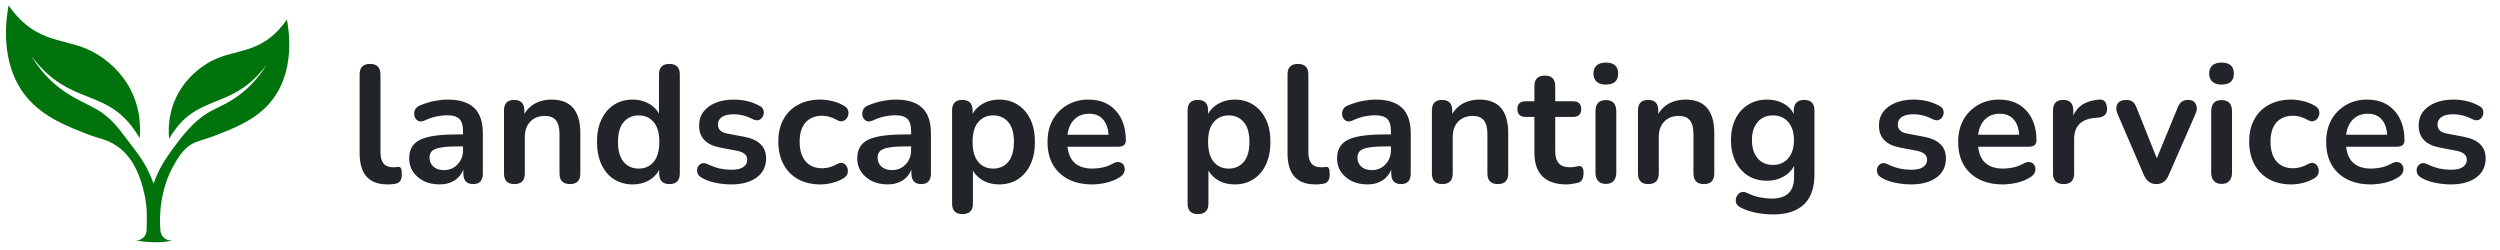 <svg width="210" height="21" viewBox="0 0 210 21" fill="none" xmlns="http://www.w3.org/2000/svg">
<path d="M12.314 19.347C12.302 19.885 11.801 20.276 11.301 20.185C11.988 20.31 13.585 20.485 14.484 20.185C13.963 20.264 13.488 19.869 13.476 19.342C13.476 19.371 13.124 16.579 14.53 13.997C15.732 11.789 16.402 12.019 17.812 11.484C19.618 10.798 21.474 10.091 22.747 8.548C24.827 6.028 24.277 2.574 24.099 1.64C21.867 4.827 19.606 3.922 17.328 5.374C15.013 6.85 13.98 9.178 14.203 11.669C16.497 7.681 19.395 9.437 22.388 5.448C21.66 6.649 20.664 7.693 19.424 8.437C17.642 9.523 16.782 9.206 14.083 13.105C13.587 13.82 13.186 14.601 12.897 15.42C12.562 14.474 12.078 13.565 11.466 12.767C10.239 11.176 9.697 10.275 8.622 9.507C7.151 8.446 4.646 8.039 2.624 4.691C5.998 9.194 9.16 7.138 11.731 11.616C11.987 8.779 10.78 6.225 8.255 4.613C5.721 2.997 3.207 4.005 0.723 0.456C0.524 1.496 -0.087 5.341 2.228 8.145C3.641 9.858 5.694 10.64 7.697 11.403L7.717 11.41C8.68 11.776 11.156 11.887 12.124 16.275C12.388 17.492 12.343 18.195 12.314 19.347Z" fill="#00730C"/>
<path d="M32.547 15.491C30.988 15.491 30.209 14.618 30.209 12.873V6.251C30.209 5.663 30.498 5.369 31.077 5.369C31.665 5.369 31.959 5.663 31.959 6.251V12.789C31.959 13.629 32.309 14.049 33.009 14.049C33.084 14.049 33.154 14.049 33.219 14.049C33.284 14.039 33.35 14.03 33.415 14.021C33.546 14.002 33.634 14.039 33.681 14.133C33.728 14.217 33.751 14.394 33.751 14.665C33.751 14.898 33.704 15.08 33.611 15.211C33.518 15.341 33.364 15.421 33.149 15.449C32.953 15.477 32.752 15.491 32.547 15.491ZM36.934 15.491C36.439 15.491 35.996 15.397 35.604 15.211C35.221 15.015 34.918 14.753 34.694 14.427C34.479 14.1 34.372 13.731 34.372 13.321C34.372 12.817 34.502 12.42 34.764 12.131C35.025 11.832 35.45 11.617 36.038 11.487C36.626 11.356 37.414 11.291 38.404 11.291H38.894V10.997C38.894 10.53 38.791 10.194 38.586 9.989C38.38 9.783 38.035 9.681 37.55 9.681C37.279 9.681 36.985 9.713 36.668 9.779C36.36 9.844 36.033 9.956 35.688 10.115C35.464 10.217 35.277 10.231 35.128 10.157C34.978 10.073 34.876 9.947 34.82 9.779C34.773 9.601 34.782 9.424 34.848 9.247C34.922 9.069 35.067 8.939 35.282 8.855C35.711 8.677 36.122 8.551 36.514 8.477C36.915 8.402 37.279 8.365 37.606 8.365C38.604 8.365 39.346 8.598 39.832 9.065C40.317 9.522 40.56 10.236 40.56 11.207V14.567C40.56 15.164 40.289 15.463 39.748 15.463C39.197 15.463 38.922 15.164 38.922 14.567V14.259C38.763 14.641 38.511 14.945 38.166 15.169C37.82 15.383 37.41 15.491 36.934 15.491ZM37.298 14.287C37.755 14.287 38.133 14.128 38.432 13.811C38.74 13.493 38.894 13.092 38.894 12.607V12.299H38.418C37.54 12.299 36.929 12.369 36.584 12.509C36.248 12.639 36.08 12.882 36.08 13.237C36.08 13.545 36.187 13.797 36.402 13.993C36.616 14.189 36.915 14.287 37.298 14.287ZM43.204 15.463C42.625 15.463 42.336 15.164 42.336 14.567V9.275C42.336 8.687 42.621 8.393 43.19 8.393C43.759 8.393 44.044 8.687 44.044 9.275V9.569C44.277 9.177 44.59 8.878 44.982 8.673C45.383 8.467 45.831 8.365 46.326 8.365C47.941 8.365 48.748 9.303 48.748 11.179V14.567C48.748 15.164 48.459 15.463 47.88 15.463C47.292 15.463 46.998 15.164 46.998 14.567V11.263C46.998 10.731 46.895 10.343 46.69 10.101C46.494 9.858 46.186 9.737 45.766 9.737C45.253 9.737 44.842 9.9 44.534 10.227C44.235 10.544 44.086 10.969 44.086 11.501V14.567C44.086 15.164 43.792 15.463 43.204 15.463ZM53.157 15.491C52.56 15.491 52.033 15.346 51.575 15.057C51.127 14.767 50.778 14.357 50.526 13.825C50.273 13.283 50.148 12.649 50.148 11.921C50.148 11.183 50.273 10.553 50.526 10.031C50.778 9.499 51.127 9.088 51.575 8.799C52.033 8.509 52.56 8.365 53.157 8.365C53.643 8.365 54.081 8.472 54.474 8.687C54.865 8.901 55.16 9.186 55.355 9.541V6.251C55.355 5.663 55.645 5.369 56.224 5.369C56.812 5.369 57.105 5.663 57.105 6.251V14.567C57.105 15.164 56.816 15.463 56.237 15.463C55.659 15.463 55.37 15.164 55.37 14.567V14.273C55.173 14.646 54.88 14.945 54.487 15.169C54.096 15.383 53.652 15.491 53.157 15.491ZM53.648 14.161C54.17 14.161 54.59 13.974 54.907 13.601C55.225 13.218 55.383 12.658 55.383 11.921C55.383 11.174 55.225 10.619 54.907 10.255C54.59 9.881 54.17 9.695 53.648 9.695C53.125 9.695 52.705 9.881 52.388 10.255C52.07 10.619 51.911 11.174 51.911 11.921C51.911 12.658 52.07 13.218 52.388 13.601C52.705 13.974 53.125 14.161 53.648 14.161ZM61.426 15.491C61.025 15.491 60.6 15.449 60.152 15.365C59.704 15.281 59.303 15.136 58.948 14.931C58.752 14.819 58.631 14.683 58.584 14.525C58.537 14.357 58.542 14.203 58.598 14.063C58.663 13.913 58.766 13.806 58.906 13.741C59.055 13.675 59.228 13.689 59.424 13.783C59.797 13.96 60.147 14.086 60.474 14.161C60.801 14.226 61.123 14.259 61.44 14.259C61.888 14.259 62.219 14.184 62.434 14.035C62.658 13.876 62.77 13.671 62.77 13.419C62.77 13.027 62.481 12.775 61.902 12.663L60.502 12.397C59.317 12.173 58.724 11.557 58.724 10.549C58.724 10.101 58.845 9.713 59.088 9.387C59.34 9.06 59.685 8.808 60.124 8.631C60.563 8.453 61.067 8.365 61.636 8.365C62.457 8.365 63.19 8.547 63.834 8.911C64.011 9.004 64.114 9.135 64.142 9.303C64.179 9.461 64.161 9.615 64.086 9.765C64.021 9.905 63.913 10.007 63.764 10.073C63.615 10.129 63.442 10.11 63.246 10.017C62.957 9.867 62.677 9.76 62.406 9.695C62.145 9.629 61.893 9.597 61.65 9.597C61.193 9.597 60.852 9.676 60.628 9.835C60.413 9.993 60.306 10.203 60.306 10.465C60.306 10.875 60.572 11.127 61.104 11.221L62.504 11.487C63.111 11.599 63.568 11.804 63.876 12.103C64.193 12.401 64.352 12.803 64.352 13.307C64.352 13.988 64.086 14.525 63.554 14.917C63.022 15.299 62.313 15.491 61.426 15.491ZM68.92 15.491C68.201 15.491 67.576 15.346 67.044 15.057C66.512 14.758 66.101 14.338 65.812 13.797C65.523 13.255 65.378 12.621 65.378 11.893C65.378 11.165 65.523 10.539 65.812 10.017C66.101 9.485 66.512 9.079 67.044 8.799C67.576 8.509 68.201 8.365 68.92 8.365C69.228 8.365 69.559 8.407 69.914 8.491C70.278 8.575 70.619 8.715 70.936 8.911C71.123 9.023 71.23 9.167 71.258 9.345C71.295 9.522 71.272 9.685 71.188 9.835C71.113 9.984 70.997 10.091 70.838 10.157C70.689 10.222 70.516 10.199 70.32 10.087C69.891 9.844 69.475 9.723 69.074 9.723C68.467 9.723 67.996 9.914 67.66 10.297C67.333 10.67 67.17 11.207 67.17 11.907C67.17 12.597 67.333 13.143 67.66 13.545C67.996 13.937 68.467 14.133 69.074 14.133C69.475 14.133 69.891 14.016 70.32 13.783C70.516 13.671 70.689 13.647 70.838 13.713C70.987 13.778 71.095 13.89 71.16 14.049C71.225 14.198 71.239 14.361 71.202 14.539C71.165 14.707 71.057 14.847 70.88 14.959C70.572 15.145 70.245 15.281 69.9 15.365C69.555 15.449 69.228 15.491 68.92 15.491ZM74.572 15.491C74.078 15.491 73.634 15.397 73.242 15.211C72.86 15.015 72.556 14.753 72.332 14.427C72.118 14.1 72.01 13.731 72.01 13.321C72.01 12.817 72.141 12.42 72.402 12.131C72.664 11.832 73.088 11.617 73.676 11.487C74.264 11.356 75.053 11.291 76.042 11.291H76.532V10.997C76.532 10.53 76.43 10.194 76.224 9.989C76.019 9.783 75.674 9.681 75.188 9.681C74.918 9.681 74.624 9.713 74.306 9.779C73.998 9.844 73.672 9.956 73.326 10.115C73.102 10.217 72.916 10.231 72.766 10.157C72.617 10.073 72.514 9.947 72.458 9.779C72.412 9.601 72.421 9.424 72.486 9.247C72.561 9.069 72.706 8.939 72.92 8.855C73.35 8.677 73.76 8.551 74.152 8.477C74.554 8.402 74.918 8.365 75.244 8.365C76.243 8.365 76.985 8.598 77.47 9.065C77.956 9.522 78.198 10.236 78.198 11.207V14.567C78.198 15.164 77.928 15.463 77.386 15.463C76.836 15.463 76.56 15.164 76.56 14.567V14.259C76.402 14.641 76.15 14.945 75.804 15.169C75.459 15.383 75.048 15.491 74.572 15.491ZM74.936 14.287C75.394 14.287 75.772 14.128 76.07 13.811C76.378 13.493 76.532 13.092 76.532 12.607V12.299H76.056C75.179 12.299 74.568 12.369 74.222 12.509C73.886 12.639 73.718 12.882 73.718 13.237C73.718 13.545 73.826 13.797 74.04 13.993C74.255 14.189 74.554 14.287 74.936 14.287ZM80.843 17.983C80.264 17.983 79.975 17.689 79.975 17.101V9.275C79.975 8.687 80.259 8.393 80.829 8.393C81.407 8.393 81.697 8.687 81.697 9.275V9.569C81.893 9.205 82.187 8.915 82.579 8.701C82.971 8.477 83.419 8.365 83.923 8.365C84.52 8.365 85.043 8.509 85.491 8.799C85.948 9.088 86.303 9.499 86.555 10.031C86.807 10.553 86.933 11.183 86.933 11.921C86.933 12.649 86.807 13.283 86.555 13.825C86.303 14.357 85.953 14.767 85.505 15.057C85.057 15.346 84.529 15.491 83.923 15.491C83.437 15.491 82.999 15.388 82.607 15.183C82.224 14.968 81.93 14.683 81.725 14.329V17.101C81.725 17.689 81.431 17.983 80.843 17.983ZM83.433 14.161C83.955 14.161 84.375 13.974 84.693 13.601C85.01 13.218 85.169 12.658 85.169 11.921C85.169 11.174 85.01 10.619 84.693 10.255C84.375 9.881 83.955 9.695 83.433 9.695C82.91 9.695 82.49 9.881 82.173 10.255C81.855 10.619 81.697 11.174 81.697 11.921C81.697 12.658 81.855 13.218 82.173 13.601C82.49 13.974 82.91 14.161 83.433 14.161ZM91.743 15.491C90.969 15.491 90.301 15.346 89.741 15.057C89.181 14.767 88.747 14.357 88.439 13.825C88.141 13.293 87.991 12.663 87.991 11.935C87.991 11.225 88.136 10.605 88.425 10.073C88.724 9.541 89.13 9.125 89.643 8.827C90.166 8.519 90.759 8.365 91.421 8.365C92.392 8.365 93.157 8.673 93.717 9.289C94.287 9.905 94.571 10.745 94.571 11.809C94.571 12.154 94.347 12.327 93.899 12.327H89.671C89.802 13.549 90.502 14.161 91.771 14.161C92.014 14.161 92.285 14.133 92.583 14.077C92.891 14.011 93.181 13.904 93.451 13.755C93.694 13.615 93.899 13.573 94.067 13.629C94.235 13.675 94.352 13.773 94.417 13.923C94.492 14.072 94.501 14.24 94.445 14.427C94.399 14.604 94.268 14.758 94.053 14.889C93.727 15.094 93.349 15.248 92.919 15.351C92.499 15.444 92.107 15.491 91.743 15.491ZM91.491 9.555C90.978 9.555 90.563 9.713 90.245 10.031C89.928 10.348 89.737 10.777 89.671 11.319H93.115C93.078 10.749 92.919 10.315 92.639 10.017C92.369 9.709 91.986 9.555 91.491 9.555ZM100.626 17.983C100.047 17.983 99.758 17.689 99.758 17.101V9.275C99.758 8.687 100.043 8.393 100.612 8.393C101.191 8.393 101.48 8.687 101.48 9.275V9.569C101.676 9.205 101.97 8.915 102.362 8.701C102.754 8.477 103.202 8.365 103.706 8.365C104.303 8.365 104.826 8.509 105.274 8.799C105.731 9.088 106.086 9.499 106.338 10.031C106.59 10.553 106.716 11.183 106.716 11.921C106.716 12.649 106.59 13.283 106.338 13.825C106.086 14.357 105.736 14.767 105.288 15.057C104.84 15.346 104.313 15.491 103.706 15.491C103.221 15.491 102.782 15.388 102.39 15.183C102.007 14.968 101.713 14.683 101.508 14.329V17.101C101.508 17.689 101.214 17.983 100.626 17.983ZM103.216 14.161C103.739 14.161 104.159 13.974 104.476 13.601C104.793 13.218 104.952 12.658 104.952 11.921C104.952 11.174 104.793 10.619 104.476 10.255C104.159 9.881 103.739 9.695 103.216 9.695C102.693 9.695 102.273 9.881 101.956 10.255C101.639 10.619 101.48 11.174 101.48 11.921C101.48 12.658 101.639 13.218 101.956 13.601C102.273 13.974 102.693 14.161 103.216 14.161ZM110.49 15.491C108.932 15.491 108.152 14.618 108.152 12.873V6.251C108.152 5.663 108.442 5.369 109.02 5.369C109.608 5.369 109.902 5.663 109.902 6.251V12.789C109.902 13.629 110.252 14.049 110.952 14.049C111.027 14.049 111.097 14.049 111.162 14.049C111.228 14.039 111.293 14.03 111.358 14.021C111.489 14.002 111.578 14.039 111.624 14.133C111.671 14.217 111.694 14.394 111.694 14.665C111.694 14.898 111.648 15.08 111.554 15.211C111.461 15.341 111.307 15.421 111.092 15.449C110.896 15.477 110.696 15.491 110.49 15.491ZM114.877 15.491C114.382 15.491 113.939 15.397 113.547 15.211C113.164 15.015 112.861 14.753 112.637 14.427C112.422 14.1 112.315 13.731 112.315 13.321C112.315 12.817 112.446 12.42 112.707 12.131C112.968 11.832 113.393 11.617 113.981 11.487C114.569 11.356 115.358 11.291 116.347 11.291H116.837V10.997C116.837 10.53 116.734 10.194 116.529 9.989C116.324 9.783 115.978 9.681 115.493 9.681C115.222 9.681 114.928 9.713 114.611 9.779C114.303 9.844 113.976 9.956 113.631 10.115C113.407 10.217 113.22 10.231 113.071 10.157C112.922 10.073 112.819 9.947 112.763 9.779C112.716 9.601 112.726 9.424 112.791 9.247C112.866 9.069 113.01 8.939 113.225 8.855C113.654 8.677 114.065 8.551 114.457 8.477C114.858 8.402 115.222 8.365 115.549 8.365C116.548 8.365 117.29 8.598 117.775 9.065C118.26 9.522 118.503 10.236 118.503 11.207V14.567C118.503 15.164 118.232 15.463 117.691 15.463C117.14 15.463 116.865 15.164 116.865 14.567V14.259C116.706 14.641 116.454 14.945 116.109 15.169C115.764 15.383 115.353 15.491 114.877 15.491ZM115.241 14.287C115.698 14.287 116.076 14.128 116.375 13.811C116.683 13.493 116.837 13.092 116.837 12.607V12.299H116.361C115.484 12.299 114.872 12.369 114.527 12.509C114.191 12.639 114.023 12.882 114.023 13.237C114.023 13.545 114.13 13.797 114.345 13.993C114.56 14.189 114.858 14.287 115.241 14.287ZM121.147 15.463C120.569 15.463 120.279 15.164 120.279 14.567V9.275C120.279 8.687 120.564 8.393 121.133 8.393C121.703 8.393 121.987 8.687 121.987 9.275V9.569C122.221 9.177 122.533 8.878 122.925 8.673C123.327 8.467 123.775 8.365 124.269 8.365C125.884 8.365 126.691 9.303 126.691 11.179V14.567C126.691 15.164 126.402 15.463 125.823 15.463C125.235 15.463 124.941 15.164 124.941 14.567V11.263C124.941 10.731 124.839 10.343 124.633 10.101C124.437 9.858 124.129 9.737 123.709 9.737C123.196 9.737 122.785 9.9 122.477 10.227C122.179 10.544 122.029 10.969 122.029 11.501V14.567C122.029 15.164 121.735 15.463 121.147 15.463ZM131.605 15.491C129.794 15.491 128.889 14.595 128.889 12.803V9.821H128.161C127.694 9.821 127.461 9.601 127.461 9.163C127.461 8.724 127.694 8.505 128.161 8.505H128.889V7.231C128.889 6.643 129.183 6.349 129.771 6.349C130.35 6.349 130.639 6.643 130.639 7.231V8.505H132.123C132.59 8.505 132.823 8.724 132.823 9.163C132.823 9.601 132.59 9.821 132.123 9.821H130.639V12.705C130.639 13.153 130.737 13.489 130.933 13.713C131.129 13.937 131.446 14.049 131.885 14.049C132.044 14.049 132.184 14.035 132.305 14.007C132.426 13.979 132.534 13.96 132.627 13.951C132.739 13.941 132.832 13.979 132.907 14.063C132.982 14.137 133.019 14.296 133.019 14.539C133.019 14.725 132.986 14.893 132.921 15.043C132.865 15.183 132.758 15.281 132.599 15.337C132.478 15.374 132.319 15.407 132.123 15.435C131.927 15.472 131.754 15.491 131.605 15.491ZM134.888 7.105C134.561 7.105 134.304 7.025 134.118 6.867C133.94 6.699 133.852 6.47 133.852 6.181C133.852 5.882 133.94 5.653 134.118 5.495C134.304 5.336 134.561 5.257 134.888 5.257C135.578 5.257 135.924 5.565 135.924 6.181C135.924 6.797 135.578 7.105 134.888 7.105ZM134.888 15.449C134.608 15.449 134.393 15.365 134.244 15.197C134.094 15.029 134.02 14.795 134.02 14.497V9.359C134.02 8.724 134.309 8.407 134.888 8.407C135.476 8.407 135.77 8.724 135.77 9.359V14.497C135.77 14.795 135.695 15.029 135.546 15.197C135.396 15.365 135.177 15.449 134.888 15.449ZM138.456 15.463C137.877 15.463 137.588 15.164 137.588 14.567V9.275C137.588 8.687 137.873 8.393 138.442 8.393C139.011 8.393 139.296 8.687 139.296 9.275V9.569C139.529 9.177 139.842 8.878 140.234 8.673C140.635 8.467 141.083 8.365 141.578 8.365C143.193 8.365 144 9.303 144 11.179V14.567C144 15.164 143.711 15.463 143.132 15.463C142.544 15.463 142.25 15.164 142.25 14.567V11.263C142.25 10.731 142.147 10.343 141.942 10.101C141.746 9.858 141.438 9.737 141.018 9.737C140.505 9.737 140.094 9.9 139.786 10.227C139.487 10.544 139.338 10.969 139.338 11.501V14.567C139.338 15.164 139.044 15.463 138.456 15.463ZM148.969 18.011C148.465 18.011 147.975 17.964 147.499 17.871C147.033 17.777 146.608 17.633 146.225 17.437C146.001 17.325 145.866 17.18 145.819 17.003C145.782 16.835 145.801 16.671 145.875 16.513C145.95 16.354 146.062 16.237 146.211 16.163C146.37 16.097 146.538 16.107 146.715 16.191C147.126 16.396 147.513 16.527 147.877 16.583C148.251 16.648 148.568 16.681 148.829 16.681C150.08 16.681 150.705 16.079 150.705 14.875V13.937C150.509 14.319 150.206 14.623 149.795 14.847C149.394 15.071 148.946 15.183 148.451 15.183C147.835 15.183 147.299 15.043 146.841 14.763C146.384 14.473 146.029 14.072 145.777 13.559C145.525 13.045 145.399 12.448 145.399 11.767C145.399 11.085 145.525 10.493 145.777 9.989C146.029 9.475 146.384 9.079 146.841 8.799C147.299 8.509 147.835 8.365 148.451 8.365C148.946 8.365 149.394 8.472 149.795 8.687C150.197 8.901 150.491 9.195 150.677 9.569V9.275C150.677 8.985 150.752 8.766 150.901 8.617C151.06 8.467 151.275 8.393 151.545 8.393C152.124 8.393 152.413 8.687 152.413 9.275V14.665C152.413 15.775 152.119 16.611 151.531 17.171C150.943 17.731 150.089 18.011 148.969 18.011ZM148.927 13.853C149.469 13.853 149.898 13.666 150.215 13.293C150.533 12.919 150.691 12.411 150.691 11.767C150.691 11.123 150.533 10.619 150.215 10.255C149.898 9.881 149.469 9.695 148.927 9.695C148.386 9.695 147.957 9.881 147.639 10.255C147.322 10.619 147.163 11.123 147.163 11.767C147.163 12.411 147.322 12.919 147.639 13.293C147.957 13.666 148.386 13.853 148.927 13.853ZM160.533 15.491C160.132 15.491 159.707 15.449 159.259 15.365C158.811 15.281 158.41 15.136 158.055 14.931C157.859 14.819 157.738 14.683 157.691 14.525C157.645 14.357 157.649 14.203 157.705 14.063C157.771 13.913 157.873 13.806 158.013 13.741C158.163 13.675 158.335 13.689 158.531 13.783C158.905 13.96 159.255 14.086 159.581 14.161C159.908 14.226 160.23 14.259 160.547 14.259C160.995 14.259 161.327 14.184 161.541 14.035C161.765 13.876 161.877 13.671 161.877 13.419C161.877 13.027 161.588 12.775 161.009 12.663L159.609 12.397C158.424 12.173 157.831 11.557 157.831 10.549C157.831 10.101 157.953 9.713 158.195 9.387C158.447 9.06 158.793 8.808 159.231 8.631C159.67 8.453 160.174 8.365 160.743 8.365C161.565 8.365 162.297 8.547 162.941 8.911C163.119 9.004 163.221 9.135 163.249 9.303C163.287 9.461 163.268 9.615 163.193 9.765C163.128 9.905 163.021 10.007 162.871 10.073C162.722 10.129 162.549 10.11 162.353 10.017C162.064 9.867 161.784 9.76 161.513 9.695C161.252 9.629 161 9.597 160.757 9.597C160.3 9.597 159.959 9.676 159.735 9.835C159.521 9.993 159.413 10.203 159.413 10.465C159.413 10.875 159.679 11.127 160.211 11.221L161.611 11.487C162.218 11.599 162.675 11.804 162.983 12.103C163.301 12.401 163.459 12.803 163.459 13.307C163.459 13.988 163.193 14.525 162.661 14.917C162.129 15.299 161.42 15.491 160.533 15.491ZM168.237 15.491C167.463 15.491 166.795 15.346 166.235 15.057C165.675 14.767 165.241 14.357 164.933 13.825C164.635 13.293 164.485 12.663 164.485 11.935C164.485 11.225 164.63 10.605 164.919 10.073C165.218 9.541 165.624 9.125 166.137 8.827C166.66 8.519 167.253 8.365 167.915 8.365C168.886 8.365 169.651 8.673 170.211 9.289C170.781 9.905 171.065 10.745 171.065 11.809C171.065 12.154 170.841 12.327 170.393 12.327H166.165C166.296 13.549 166.996 14.161 168.265 14.161C168.508 14.161 168.779 14.133 169.077 14.077C169.385 14.011 169.675 13.904 169.945 13.755C170.188 13.615 170.393 13.573 170.561 13.629C170.729 13.675 170.846 13.773 170.911 13.923C170.986 14.072 170.995 14.24 170.939 14.427C170.893 14.604 170.762 14.758 170.547 14.889C170.221 15.094 169.843 15.248 169.413 15.351C168.993 15.444 168.601 15.491 168.237 15.491ZM167.985 9.555C167.472 9.555 167.057 9.713 166.739 10.031C166.422 10.348 166.231 10.777 166.165 11.319H169.609C169.572 10.749 169.413 10.315 169.133 10.017C168.863 9.709 168.48 9.555 167.985 9.555ZM173.347 15.463C172.75 15.463 172.451 15.164 172.451 14.567V9.275C172.451 8.687 172.736 8.393 173.305 8.393C173.875 8.393 174.159 8.687 174.159 9.275V9.709C174.495 8.906 175.214 8.458 176.315 8.365C176.717 8.318 176.941 8.547 176.987 9.051C177.034 9.545 176.791 9.821 176.259 9.877L175.951 9.905C174.803 10.017 174.229 10.605 174.229 11.669V14.567C174.229 15.164 173.935 15.463 173.347 15.463ZM181.13 15.463C180.663 15.463 180.318 15.215 180.094 14.721L177.868 9.555C177.737 9.247 177.732 8.976 177.854 8.743C177.984 8.509 178.241 8.393 178.624 8.393C178.838 8.393 179.011 8.444 179.142 8.547C179.272 8.64 179.389 8.822 179.492 9.093L181.172 13.293L182.908 9.079C183.01 8.817 183.127 8.64 183.258 8.547C183.398 8.444 183.584 8.393 183.818 8.393C184.116 8.393 184.326 8.509 184.448 8.743C184.569 8.976 184.564 9.242 184.434 9.541L182.166 14.721C181.96 15.215 181.615 15.463 181.13 15.463ZM186.608 7.105C186.282 7.105 186.025 7.025 185.838 6.867C185.661 6.699 185.572 6.47 185.572 6.181C185.572 5.882 185.661 5.653 185.838 5.495C186.025 5.336 186.282 5.257 186.608 5.257C187.299 5.257 187.644 5.565 187.644 6.181C187.644 6.797 187.299 7.105 186.608 7.105ZM186.608 15.449C186.328 15.449 186.114 15.365 185.964 15.197C185.815 15.029 185.74 14.795 185.74 14.497V9.359C185.74 8.724 186.03 8.407 186.608 8.407C187.196 8.407 187.49 8.724 187.49 9.359V14.497C187.49 14.795 187.416 15.029 187.266 15.197C187.117 15.365 186.898 15.449 186.608 15.449ZM192.473 15.491C191.754 15.491 191.129 15.346 190.597 15.057C190.065 14.758 189.654 14.338 189.365 13.797C189.075 13.255 188.931 12.621 188.931 11.893C188.931 11.165 189.075 10.539 189.365 10.017C189.654 9.485 190.065 9.079 190.597 8.799C191.129 8.509 191.754 8.365 192.473 8.365C192.781 8.365 193.112 8.407 193.467 8.491C193.831 8.575 194.171 8.715 194.489 8.911C194.675 9.023 194.783 9.167 194.811 9.345C194.848 9.522 194.825 9.685 194.741 9.835C194.666 9.984 194.549 10.091 194.391 10.157C194.241 10.222 194.069 10.199 193.873 10.087C193.443 9.844 193.028 9.723 192.627 9.723C192.02 9.723 191.549 9.914 191.213 10.297C190.886 10.67 190.723 11.207 190.723 11.907C190.723 12.597 190.886 13.143 191.213 13.545C191.549 13.937 192.02 14.133 192.627 14.133C193.028 14.133 193.443 14.016 193.873 13.783C194.069 13.671 194.241 13.647 194.391 13.713C194.54 13.778 194.647 13.89 194.713 14.049C194.778 14.198 194.792 14.361 194.755 14.539C194.717 14.707 194.61 14.847 194.433 14.959C194.125 15.145 193.798 15.281 193.453 15.365C193.107 15.449 192.781 15.491 192.473 15.491ZM199.149 15.491C198.375 15.491 197.707 15.346 197.147 15.057C196.587 14.767 196.153 14.357 195.845 13.825C195.547 13.293 195.397 12.663 195.397 11.935C195.397 11.225 195.542 10.605 195.831 10.073C196.13 9.541 196.536 9.125 197.049 8.827C197.572 8.519 198.165 8.365 198.827 8.365C199.798 8.365 200.563 8.673 201.123 9.289C201.693 9.905 201.977 10.745 201.977 11.809C201.977 12.154 201.753 12.327 201.305 12.327H197.077C197.208 13.549 197.908 14.161 199.177 14.161C199.42 14.161 199.691 14.133 199.989 14.077C200.297 14.011 200.587 13.904 200.857 13.755C201.1 13.615 201.305 13.573 201.473 13.629C201.641 13.675 201.758 13.773 201.823 13.923C201.898 14.072 201.907 14.24 201.851 14.427C201.805 14.604 201.674 14.758 201.459 14.889C201.133 15.094 200.755 15.248 200.325 15.351C199.905 15.444 199.513 15.491 199.149 15.491ZM198.897 9.555C198.384 9.555 197.969 9.713 197.651 10.031C197.334 10.348 197.143 10.777 197.077 11.319H200.521C200.484 10.749 200.325 10.315 200.045 10.017C199.775 9.709 199.392 9.555 198.897 9.555ZM205.869 15.491C205.468 15.491 205.043 15.449 204.595 15.365C204.147 15.281 203.746 15.136 203.391 14.931C203.195 14.819 203.074 14.683 203.027 14.525C202.981 14.357 202.985 14.203 203.041 14.063C203.107 13.913 203.209 13.806 203.349 13.741C203.499 13.675 203.671 13.689 203.867 13.783C204.241 13.96 204.591 14.086 204.917 14.161C205.244 14.226 205.566 14.259 205.883 14.259C206.331 14.259 206.663 14.184 206.877 14.035C207.101 13.876 207.213 13.671 207.213 13.419C207.213 13.027 206.924 12.775 206.345 12.663L204.945 12.397C203.76 12.173 203.167 11.557 203.167 10.549C203.167 10.101 203.289 9.713 203.531 9.387C203.783 9.06 204.129 8.808 204.567 8.631C205.006 8.453 205.51 8.365 206.079 8.365C206.901 8.365 207.633 8.547 208.277 8.911C208.455 9.004 208.557 9.135 208.585 9.303C208.623 9.461 208.604 9.615 208.529 9.765C208.464 9.905 208.357 10.007 208.207 10.073C208.058 10.129 207.885 10.11 207.689 10.017C207.4 9.867 207.12 9.76 206.849 9.695C206.588 9.629 206.336 9.597 206.093 9.597C205.636 9.597 205.295 9.676 205.071 9.835C204.857 9.993 204.749 10.203 204.749 10.465C204.749 10.875 205.015 11.127 205.547 11.221L206.947 11.487C207.554 11.599 208.011 11.804 208.319 12.103C208.637 12.401 208.795 12.803 208.795 13.307C208.795 13.988 208.529 14.525 207.997 14.917C207.465 15.299 206.756 15.491 205.869 15.491Z" fill="#212529"/>
</svg>
